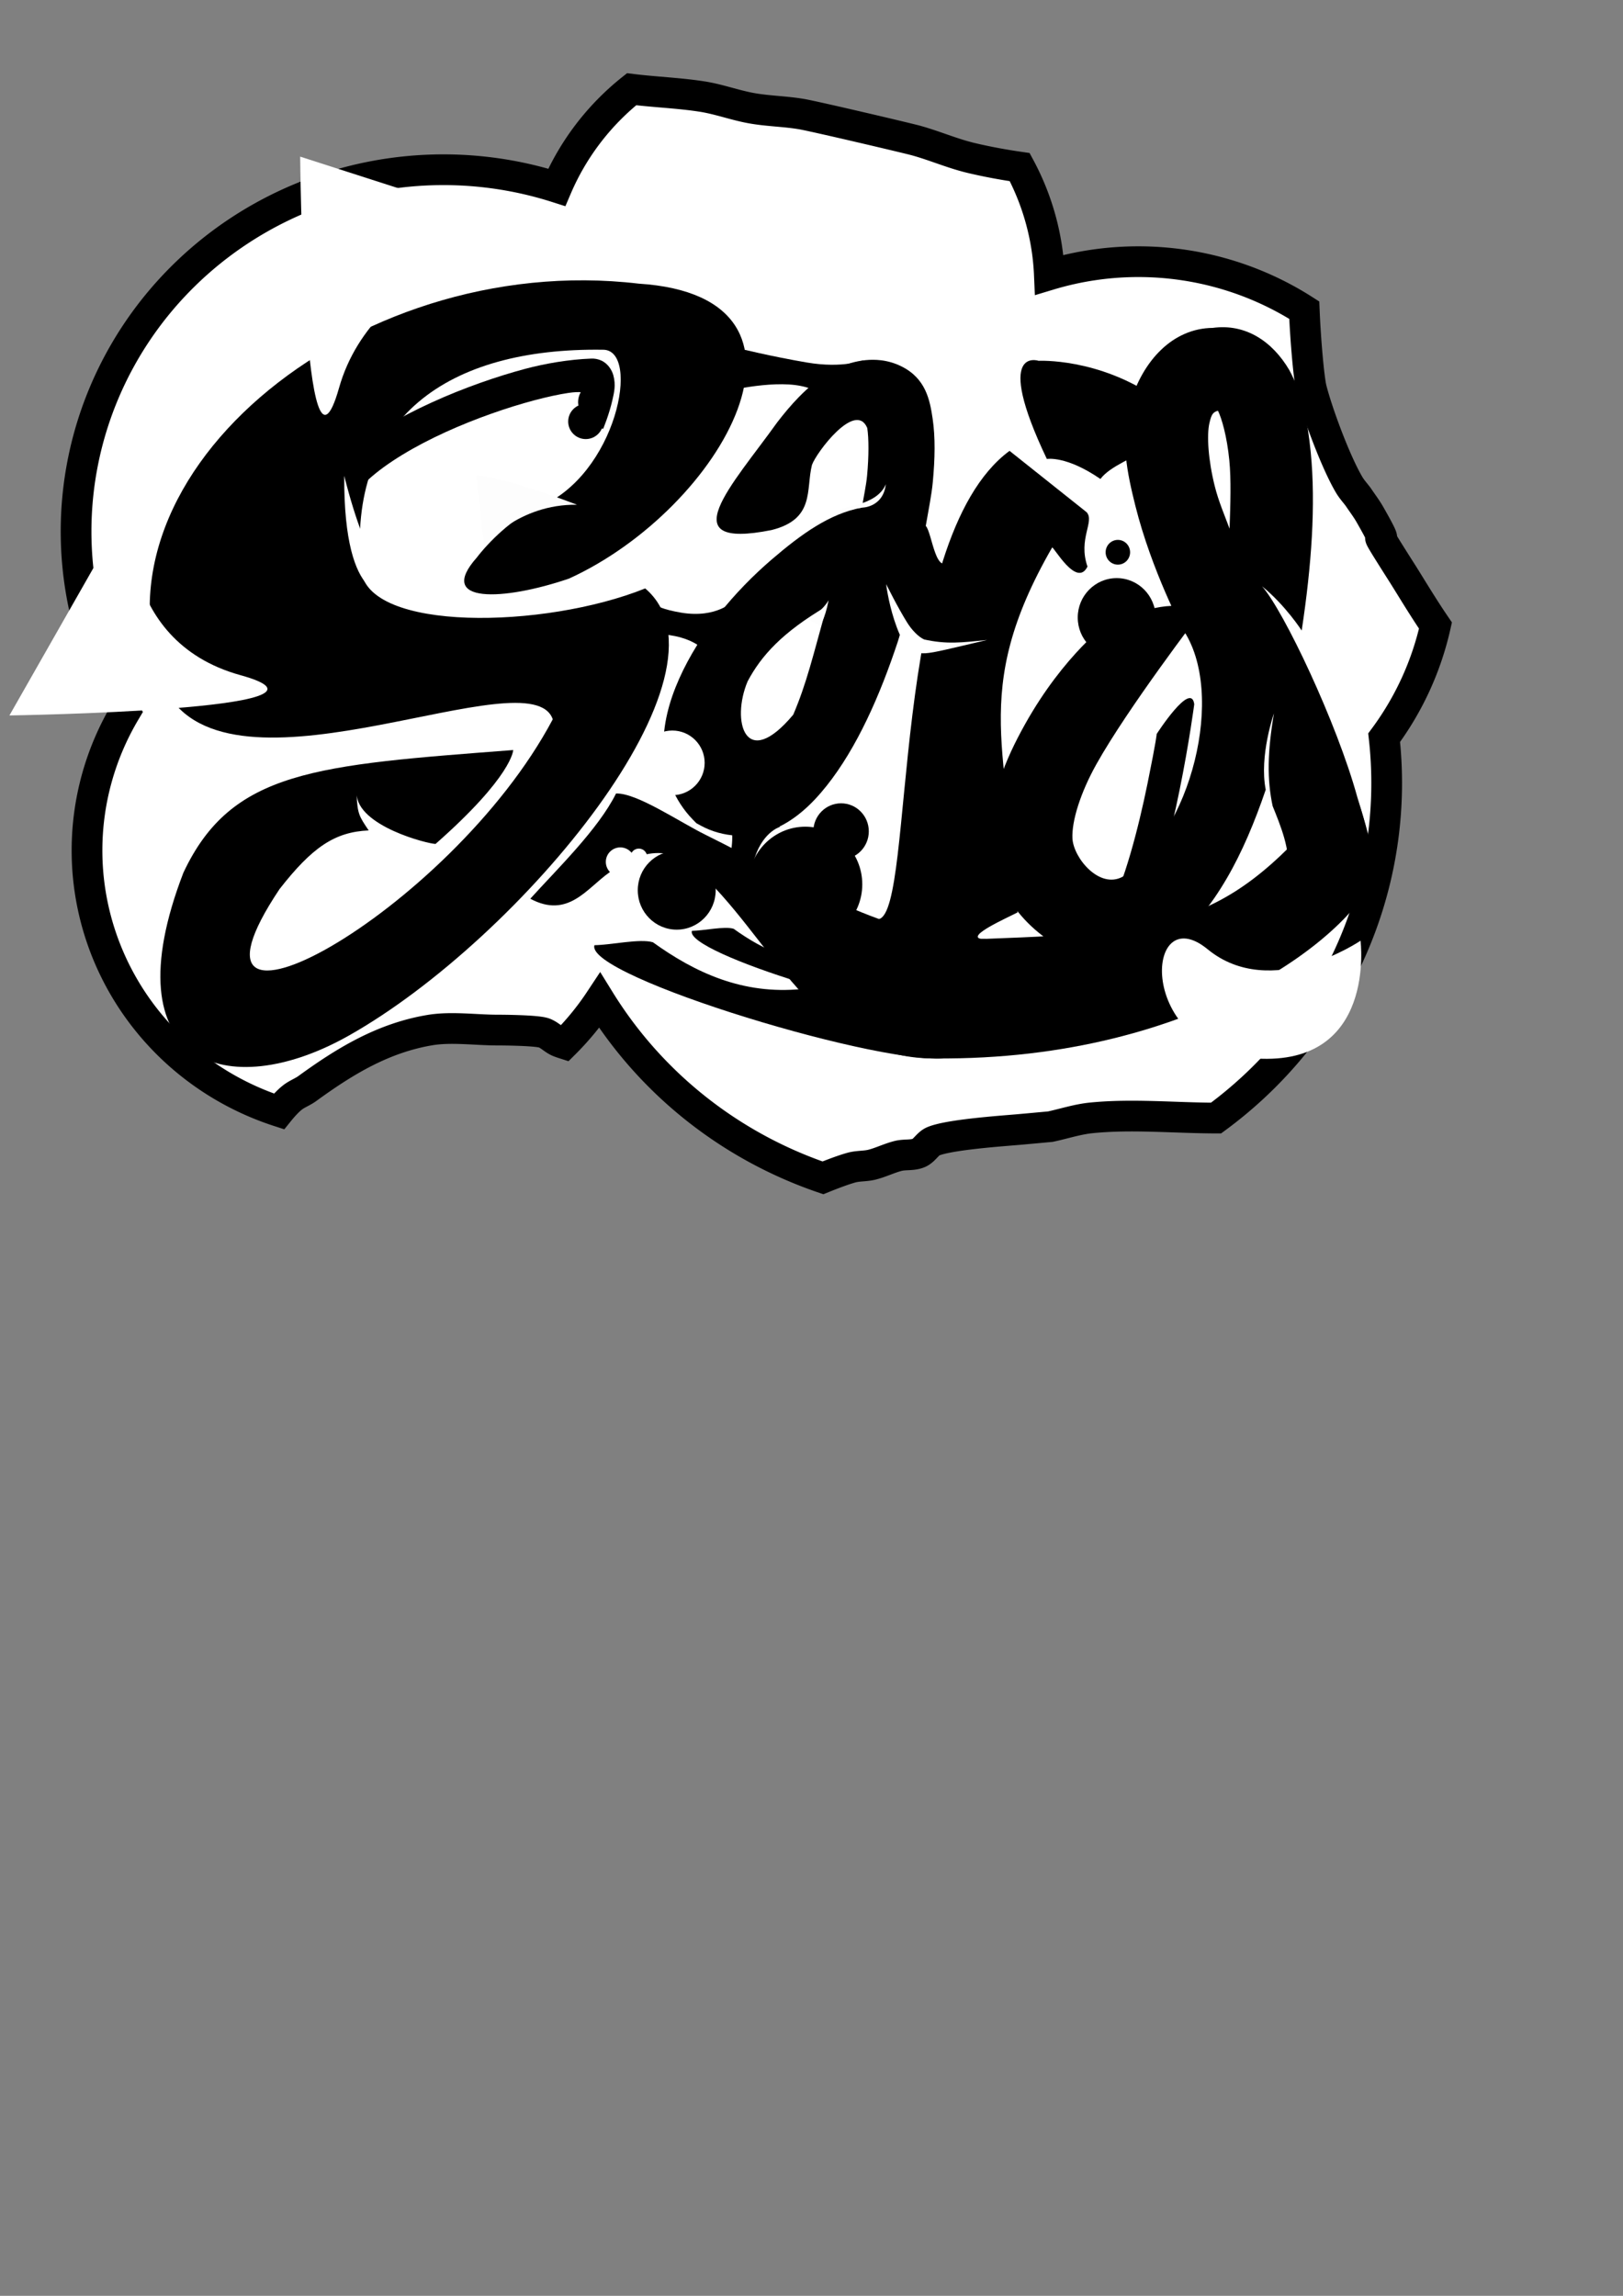 <?xml version="1.0" encoding="UTF-8" standalone="no"?>
<svg
   xmlns:dc="http://purl.org/dc/elements/1.1/"
   xmlns:cc="http://creativecommons.org/ns#"
   xmlns:rdf="http://www.w3.org/1999/02/22-rdf-syntax-ns#"
   xmlns:svg="http://www.w3.org/2000/svg"
   xmlns="http://www.w3.org/2000/svg"
   xmlns:sodipodi="http://sodipodi.sourceforge.net/DTD/sodipodi-0.dtd"
   xmlns:inkscape="http://www.inkscape.org/namespaces/inkscape"
   width="210mm"
   height="297mm"
   viewBox="0 0 210 297"
   version="1.1"
   id="svg8"
   inkscape:version="1.0.2-2 (e86c870879, 2021-01-15)"
   sodipodi:docname="said.svg">
  <rect x="0" y="0" width="210" height="297" fill="#808080" stroke="none"/>
  <defs
     id="defs2" />
  <sodipodi:namedview
     id="base"
     pagecolor="#ffffff"
     bordercolor="#666666"
     borderopacity="1.0"
     inkscape:pageopacity="0.0"
     inkscape:pageshadow="2"
     inkscape:zoom="0.7"
     inkscape:cx="435.60455"
     inkscape:cy="353.12915"
     inkscape:document-units="mm"
     inkscape:current-layer="layer2"
     inkscape:document-rotation="0"
     showgrid="false"
     inkscape:window-width="1280"
     inkscape:window-height="1017"
     inkscape:window-x="-8"
     inkscape:window-y="-8"
     inkscape:window-maximized="0" />
  <g
     inkscape:groupmode="layer"
     id="layer2"
     inkscape:label="Layer 2">
    <path
       id="path1075"
       style="opacity:1;mix-blend-mode:normal;fill:#ffffff;fill-opacity:1;stroke:#000000;stroke-width:15;stroke-linecap:round;stroke-miterlimit:4;stroke-dasharray:none;stroke-opacity:1;paint-order:stroke fill markers"
       d="M 308.385 43.559 A 125.227 123.271 0 0 0 271.842 91.461 A 179.391 176.589 0 0 0 216.535 82.857 A 179.391 176.589 0 0 0 37.143 259.445 A 179.391 176.589 0 0 0 61.064 347.545 A 136.236 134.107 0 0 0 42.482 415.16 A 136.236 134.107 0 0 0 136.221 542.576 C 138.526 539.72 140.827 537.294 142.857 535.715 C 145.049 534.01 147.754 533.061 150 531.428 C 168.42 518.031 187.079 506.678 210 502.857 C 220.333 501.135 232.384 502.857 242.857 502.857 C 246.038 502.857 262.267 502.992 265.715 504.285 C 268.315 505.26 270.294 507.504 272.857 508.572 C 273.663 508.908 274.575 509.217 275.523 509.52 A 136.236 134.107 0 0 0 292.834 488.412 A 207.234 203.996 0 0 0 401.799 574.994 C 406.819 572.965 411.892 571.062 415.715 570 C 418.959 569.099 422.448 569.389 425.715 568.572 C 430.098 567.477 434.19 565.381 438.572 564.285 C 441.839 563.469 445.464 564.153 448.572 562.857 C 451.387 561.685 452.9 558.315 455.715 557.143 C 463.499 553.899 488.951 552.14 497.143 551.428 C 502.383 550.972 507.619 550.476 512.857 550 C 519.524 548.571 526.073 546.393 532.857 545.715 C 552.825 543.718 573.532 545.768 593.752 545.805 A 207.234 203.996 0 0 0 677.061 382.303 A 207.234 203.996 0 0 0 675.83 360.123 A 148.538 146.218 0 0 0 700.889 305.373 C 694.304 295.713 688.412 285.748 684.572 279.715 C 663.284 246.262 683.416 276.62 668.857 251.143 C 667.154 248.161 665.047 245.429 663.143 242.572 C 661.714 240.667 660.082 238.899 658.857 236.857 C 652.301 225.93 643.235 201.515 640.285 189.715 C 639.154 185.19 637.468 167.034 636.826 151.404 A 148.538 146.218 0 0 0 555.82 127.746 A 148.538 146.218 0 0 0 512.365 134.143 A 125.227 123.271 0 0 0 497.891 81.578 C 489.915 80.427 482.024 78.976 474.285 77.143 C 465.053 74.956 456.291 71.088 447.143 68.572 C 442.859 67.394 397.914 56.827 391.428 55.715 C 383.394 54.338 375.17 54.274 367.143 52.857 C 358.953 51.412 351.074 48.426 342.857 47.143 C 331.435 45.358 319.843 44.982 308.385 43.559 z "
       transform="scale(0.265)" />
  </g>
  <g
     inkscape:label="Layer 1"
     inkscape:groupmode="layer"
     id="layer1"
     sodipodi:insensitive="true">
    <path
       style="color:#000000;font-style:normal;font-variant:normal;font-weight:normal;font-stretch:normal;font-size:medium;line-height:normal;font-family:sans-serif;font-variant-ligatures:normal;font-variant-position:normal;font-variant-caps:normal;font-variant-numeric:normal;font-variant-alternates:normal;font-variant-east-asian:normal;font-feature-settings:normal;font-variation-settings:normal;text-indent:0;text-align:start;text-decoration:none;text-decoration-line:none;text-decoration-style:solid;text-decoration-color:#000000;letter-spacing:normal;word-spacing:normal;text-transform:none;writing-mode:lr-tb;direction:ltr;text-orientation:mixed;dominant-baseline:auto;baseline-shift:baseline;text-anchor:start;white-space:normal;shape-padding:0;shape-margin:0;inline-size:0;clip-rule:nonzero;display:inline;overflow:visible;visibility:visible;opacity:1;isolation:auto;mix-blend-mode:normal;color-interpolation:sRGB;color-interpolation-filters:linearRGB;solid-color:#000000;solid-opacity:1;vector-effect:none;fill:#000000;fill-opacity:1;fill-rule:nonzero;stroke:none;stroke-linecap:butt;stroke-linejoin:miter;stroke-miterlimit:4;stroke-dasharray:none;stroke-dashoffset:0;stroke-opacity:1;color-rendering:auto;image-rendering:auto;shape-rendering:auto;text-rendering:auto;enable-background:accumulate;stop-color:#000000;stop-opacity:1"
       d="m 76.5,46.389 c -2.927,0.109 -5.977,0.647 -8.49,1.312 -3.644,0.971 -7.97,2.458 -12.127,4.354 -4.157,1.895 -8.137,4.176 -11.104,6.887 -2.967,2.711 -5.095,6.117 -4.461,9.912 l 4.176,-0.697 c -0.309,-1.852 0.71,-3.869 3.141,-6.09 2.43,-2.221 6.098,-4.38 10.004,-6.16 3.906,-1.781 8.055,-3.205 11.463,-4.113 1.704,-0.454 3.225,-0.779 4.41,-0.957 0.881,-0.133 1.269,-0.11 1.611,-0.107 -0.007,0.035 1.42e-4,0.023 -0.008,0.059 0,0 -1.735,2.787 2.92,4.705 0,0 0.785,-1.863 1.213,-3.783 0.214,-0.96 0.451,-1.88 0.117,-3.141 C 79.198,47.938 78.711,47.062 77.812,46.646 77.363,46.439 76.918,46.373 76.5,46.389 Z"
       id="path949"
       sodipodi:nodetypes="ccssccsssscccsssc" />
    <path
       style="color:#000000;font-style:normal;font-variant:normal;font-weight:normal;font-stretch:normal;font-size:medium;line-height:normal;font-family:sans-serif;font-variant-ligatures:normal;font-variant-position:normal;font-variant-caps:normal;font-variant-numeric:normal;font-variant-alternates:normal;font-variant-east-asian:normal;font-feature-settings:normal;font-variation-settings:normal;text-indent:0;text-align:start;text-decoration:none;text-decoration-line:none;text-decoration-style:solid;text-decoration-color:#000000;letter-spacing:normal;word-spacing:normal;text-transform:none;writing-mode:lr-tb;direction:ltr;text-orientation:mixed;dominant-baseline:auto;baseline-shift:baseline;text-anchor:start;white-space:normal;shape-padding:0;shape-margin:0;inline-size:0;clip-rule:nonzero;display:inline;overflow:visible;visibility:visible;isolation:auto;mix-blend-mode:normal;color-interpolation:sRGB;color-interpolation-filters:linearRGB;solid-color:#000000;solid-opacity:1;vector-effect:none;fill:#000000;fill-opacity:1;fill-rule:nonzero;stroke:none;stroke-width:0.46;stroke-linecap:butt;stroke-linejoin:miter;stroke-miterlimit:4;stroke-dasharray:none;stroke-dashoffset:0;stroke-opacity:1;color-rendering:auto;image-rendering:auto;shape-rendering:auto;text-rendering:auto;enable-background:accumulate;stop-color:#000000"
       d="M 82.644,36.695 C 45.387,32.281 9.505,62.569 21.851,89.991 c 9.24,14.329 46.814,-5.206 49.67,3.064 -13.333,25.144 -51.306,45.804 -35.345,21.955 4.206,-5.384 7.119,-7.389 11.527,-7.58 -1.238,-1.852 -1.458,-2.118 -1.567,-4.791 0.085,4.251 9.319,6.55 10.223,6.535 9.989,-8.796 10.046,-12.144 10.046,-12.144 -25.572,1.962 -36.449,2.61 -42.677,15.871 -9.588,24.906 5.703,29.915 21.378,21.086 C 67.404,121.431 96.022,86.816 83.484,76.122 70.408,81.381 47.517,81.761 46.715,73.716 44.894,54.06 57.942,44.958 77.999,45.244 c 4.977,-0.075 1.812,16.322 -8.363,20.376 -3.309,1.319 -6.505,4.627 -7.945,6.51 -5.344,6.014 3.469,5.612 11.941,2.717 19.836,-9.049 35.251,-36.475 9.012,-38.152 z"
       id="path833"
       sodipodi:nodetypes="cccccccccscccsccc" />
    <path
       style="fill:#ffffff;fill-opacity:1;stroke:none;stroke-width:0.122px;stroke-linecap:butt;stroke-linejoin:miter;stroke-opacity:1"
       d="m 50.529,76.774 c 0,0 -6.077,1.98 -5.99,-15.223 3.148,12.525 6.251,14.093 6.251,14.093 z"
       id="path839"
       sodipodi:nodetypes="cccc" />
    <path
       style="fill:#fdfdfd;fill-opacity:1;stroke:none;stroke-width:0.122px;stroke-linecap:butt;stroke-linejoin:miter;stroke-opacity:1"
       d="m 62.628,70.582 c 0,0 4.423,-5.406 12.041,-5.284 -9.889,-3.743 -13.024,-3.809 -13.024,-3.809 z"
       id="path861"
       sodipodi:nodetypes="cccc" />
    <path
       style="color:#000000;font-style:normal;font-variant:normal;font-weight:normal;font-stretch:normal;font-size:medium;line-height:normal;font-family:sans-serif;font-variant-ligatures:normal;font-variant-position:normal;font-variant-caps:normal;font-variant-numeric:normal;font-variant-alternates:normal;font-variant-east-asian:normal;font-feature-settings:normal;font-variation-settings:normal;text-indent:0;text-align:start;text-decoration:none;text-decoration-line:none;text-decoration-style:solid;text-decoration-color:#000000;letter-spacing:normal;word-spacing:normal;text-transform:none;writing-mode:lr-tb;direction:ltr;text-orientation:mixed;dominant-baseline:auto;baseline-shift:baseline;text-anchor:start;white-space:normal;shape-padding:0;shape-margin:0;inline-size:0;clip-rule:nonzero;display:inline;overflow:visible;visibility:visible;isolation:auto;mix-blend-mode:normal;color-interpolation:sRGB;color-interpolation-filters:linearRGB;solid-color:#000000;solid-opacity:1;vector-effect:none;fill:#000000;fill-opacity:1;fill-rule:nonzero;stroke:none;stroke-width:0.46;stroke-linecap:butt;stroke-linejoin:miter;stroke-miterlimit:4;stroke-dasharray:none;stroke-dashoffset:0;stroke-opacity:1;color-rendering:auto;image-rendering:auto;shape-rendering:auto;text-rendering:auto;enable-background:accumulate;stop-color:#000000"
       d="m 79.707,102.655 c -2.292,4.618 -7.642,9.792 -11.093,13.611 4.889,2.616 7.312,-1.355 10.228,-3.397 1.723,-1.164 6.372,-4.643 10.964,-0.64 10.053,8.764 15.436,24.886 31.254,24.695 34.058,0.302 54.54,-16.538 56.745,-23.798 -0.17,-5.576 -3.245,-12.429 -3.245,-12.429 -14.949,18.971 -21.776,19.804 -46.889,20.754 -13.028,0.157 -23.856,-7.281 -36.392,-13.461 -3.436,-1.694 -8.891,-5.435 -11.572,-5.336 z"
       id="path863"
       sodipodi:nodetypes="cccsccccscc" />
    <circle
       style="fill:#ffffff;fill-opacity:1;stroke:none;stroke-width:6.082;stroke-linecap:round;stroke-miterlimit:4;stroke-dasharray:none;stroke-opacity:1;paint-order:stroke fill markers"
       id="path869"
       cx="80.261"
       cy="111.498"
       r="1.874" />
    <circle
       style="fill:#ffffff;fill-opacity:1;stroke:none;stroke-width:3.49;stroke-linecap:round;stroke-miterlimit:4;stroke-dasharray:none;stroke-opacity:1;paint-order:stroke fill markers"
       id="path869-3"
       cx="82.657"
       cy="110.853"
       r="1.075" />
    <path
       style="fill:#ffffff;stroke:none;stroke-width:0.122px;stroke-linecap:butt;stroke-linejoin:miter;stroke-opacity:1"
       d="m 176.039,121.697 c 0,0 -11.55,7.864 -19.782,1.106 -8.232,-6.758 -9.338,13.147 6.266,14.13 15.605,0.983 13.516,-15.236 13.516,-15.236 z"
       id="path891"
       sodipodi:nodetypes="ccsc" />
    <path
       style="fill:#ffffff;stroke:none;stroke-width:0.122px;stroke-linecap:butt;stroke-linejoin:miter;stroke-opacity:1"
       d="m 16.858,65.1 c 0,0 -2.085,17.724 14.249,22.242 16.334,4.518 -29.888,5.213 -29.888,5.213 z"
       id="path893" />
    <path
       style="fill:#ffffff;stroke:none;stroke-width:0.122px;stroke-linecap:butt;stroke-linejoin:miter;stroke-opacity:1"
       d="m 69.638,30.172 c 0,0 -21.151,3.704 -25.77,20.01 C 39.25,66.488 38.839,20.263 38.839,20.263 Z"
       id="path893-2"
       inkscape:transform-center-x="-6.4482105"
       inkscape:transform-center-y="0.57860972"
       sodipodi:nodetypes="cscc" />
    <path
       style="color:#000000;font-style:normal;font-variant:normal;font-weight:normal;font-stretch:normal;font-size:medium;line-height:normal;font-family:sans-serif;font-variant-ligatures:normal;font-variant-position:normal;font-variant-caps:normal;font-variant-numeric:normal;font-variant-alternates:normal;font-variant-east-asian:normal;font-feature-settings:normal;font-variation-settings:normal;text-indent:0;text-align:start;text-decoration:none;text-decoration-line:none;text-decoration-style:solid;text-decoration-color:#000000;letter-spacing:normal;word-spacing:normal;text-transform:none;writing-mode:lr-tb;direction:ltr;text-orientation:mixed;dominant-baseline:auto;baseline-shift:baseline;text-anchor:start;white-space:normal;shape-padding:0;shape-margin:0;inline-size:0;clip-rule:nonzero;display:inline;overflow:visible;visibility:visible;opacity:1;isolation:auto;mix-blend-mode:normal;color-interpolation:sRGB;color-interpolation-filters:linearRGB;solid-color:#000000;solid-opacity:1;vector-effect:none;fill:#000000;fill-opacity:1;fill-rule:nonzero;stroke:none;stroke-linecap:butt;stroke-linejoin:miter;stroke-miterlimit:4;stroke-dasharray:none;stroke-dashoffset:0;stroke-opacity:1;color-rendering:auto;image-rendering:auto;shape-rendering:auto;text-rendering:auto;enable-background:accumulate;stop-color:#000000;stop-opacity:1"
       d="m 113.979,46.607 c -2.629,-0.317 -5.239,0.613 -7.145,1.861 -2.541,1.665 -4.539,3.918 -6.281,6.184 -5.754,8.044 -13.923,16.554 -0.719,13.918 5.658,-1.414 4.418,-5.248 5.226,-8.426 0.552,-1.576 5.598,-8.317 7.137,-4.815 0.009,0.05 0.015,0.023 0.023,0.078 0.193,1.311 0.214,3.533 -0.031,6.158 -0.114,1.214 -0.449,2.737 -0.664,4.105 -4.174,0.762 -7.872,3.446 -11.668,6.703 -4.809,4.127 -9.344,9.528 -11.963,15.396 -1.309,2.934 -2.154,6.025 -2.045,9.223 0.109,3.198 1.342,6.525 3.811,9.051 l 0.445,0.453 0.557,0.305 c 2.923,1.603 6.49,1.7 9.318,0.533 2.829,-1.167 5.033,-3.234 6.982,-5.684 3.899,-4.899 6.894,-11.637 9.23,-18.721 0.315,-0.954 0.498,-1.907 0.785,-2.867 0.986,1.319 2.728,4.061 4.919,2.28 3.679,-3.502 3.281,-12.665 1.243,-10.057 -2.075,2.656 -2.514,-3.364 -3.354,-4.253 0.324,-1.917 0.747,-3.925 0.91,-5.672 0.286,-3.054 0.336,-5.773 -0.021,-8.199 -0.357,-2.427 -0.893,-5.232 -4.086,-6.789 -0.855,-0.417 -1.735,-0.662 -2.611,-0.768 z m -6.994,31.805 c -1.842,6.621 -2.624,10.003 -4.347,14.043 -6.237,7.448 -8.061,0.78 -5.899,-4.32 1.767,-3.319 4.48,-6.326 10.246,-9.723 z"
       id="path857"
       sodipodi:nodetypes="cscccccscssscccsssccscssssccccc" />
    <path
       style="fill:#ffffff;stroke:none;stroke-width:0.265px;stroke-linecap:butt;stroke-linejoin:miter;stroke-opacity:1"
       d="m 120.026,86.617 c -4.358,-2.362 -5.367,-11.047 -5.367,-11.047 1.182,2.333 2.32,4.494 3.844,6.701 z"
       id="path864"
       sodipodi:nodetypes="cccc" />
    <path
       style="fill:#fdfdfd;fill-opacity:1;stroke:none;stroke-width:0.031px;stroke-linecap:butt;stroke-linejoin:miter;stroke-opacity:1"
       d="m 104.515,80.069 c 0,0 1.712,-0.765 2.702,-2.417 -0.515,2.622 -1.16,3.311 -1.16,3.311 z"
       id="path861-5"
       sodipodi:nodetypes="cccc" />
    <path
       style="fill:#fdfdfd;fill-opacity:1;stroke:none;stroke-width:0.031px;stroke-linecap:butt;stroke-linejoin:miter;stroke-opacity:1"
       d="m 108.661,66.101 c -0.122,-0.674 4.701,-0.485 5.962,-3.457 -0.373,3.047 -3.097,3.027 -3.097,3.027 z"
       id="path861-5-7"
       sodipodi:nodetypes="cccc" />
    <path
       style="fill:#000000;fill-opacity:1;stroke:none;stroke-width:0.135px;stroke-linecap:butt;stroke-linejoin:miter;stroke-opacity:1"
       d="m 93.25,103.746 7.666,3.223 c 0,0 -2.435,0.701 -3.439,4.617 -1.004,3.917 0.572,5.005 0.572,5.005 l -5.559,-2.515 c 0,0 0.972,1.203 1.99,-3.413 1.019,-4.616 -1.231,-6.919 -1.231,-6.919"
       id="path935"
       sodipodi:nodetypes="ccsccsc" />
    <path
       style="fill:#000000;fill-opacity:1;stroke:none;stroke-width:0.135px;stroke-linecap:butt;stroke-linejoin:miter;stroke-opacity:1"
       d="m 94.976,77.687 -2.847,7.814 c 0,0 -0.818,-2.398 -4.779,-3.21 -3.961,-0.813 -4.972,0.815 -4.972,0.815 l 2.241,-5.674 c 0,0 -1.155,1.029 3.506,1.822 4.661,0.793 6.851,-1.566 6.851,-1.566"
       id="path935-5"
       sodipodi:nodetypes="ccsccsc" />
    <path
       style="fill:#000000;fill-opacity:1;stroke:none;stroke-width:0.135px;stroke-linecap:butt;stroke-linejoin:miter;stroke-opacity:1"
       d="m 111.735,46.601 -3.314,6.544 c 0,0 -0.818,-2.398 -4.779,-3.21 -3.961,-0.813 -10.263,0.815 -10.263,0.815 l 2.241,-5.674 c 0,0 4.137,1.029 8.798,1.822 4.661,0.793 7.318,-0.297 7.318,-0.297"
       id="path935-5-2"
       sodipodi:nodetypes="ccsccsc" />
    <circle
       style="fill:#ffffff;fill-opacity:1;stroke:none;stroke-width:4.385;stroke-linecap:round;stroke-miterlimit:4;stroke-dasharray:none;paint-order:stroke fill markers"
       id="path979"
       cx="86.991"
       cy="98.689"
       r="4.183" />
    <path
       style="color:#000000;font-style:normal;font-variant:normal;font-weight:normal;font-stretch:normal;font-size:medium;line-height:normal;font-family:sans-serif;font-variant-ligatures:normal;font-variant-position:normal;font-variant-caps:normal;font-variant-numeric:normal;font-variant-alternates:normal;font-variant-east-asian:normal;font-feature-settings:normal;font-variation-settings:normal;text-indent:0;text-align:start;text-decoration:none;text-decoration-line:none;text-decoration-style:solid;text-decoration-color:#000000;letter-spacing:normal;word-spacing:normal;text-transform:none;writing-mode:lr-tb;direction:ltr;text-orientation:mixed;dominant-baseline:auto;baseline-shift:baseline;text-anchor:start;white-space:normal;shape-padding:0;shape-margin:0;inline-size:0;clip-rule:nonzero;display:inline;overflow:visible;visibility:visible;opacity:1;isolation:auto;mix-blend-mode:normal;color-interpolation:sRGB;color-interpolation-filters:linearRGB;solid-color:#000000;solid-opacity:1;vector-effect:none;fill:#000000;fill-opacity:1;fill-rule:nonzero;stroke:none;stroke-linecap:butt;stroke-linejoin:miter;stroke-miterlimit:4;stroke-dasharray:none;stroke-dashoffset:0;stroke-opacity:1;color-rendering:auto;image-rendering:auto;shape-rendering:auto;text-rendering:auto;enable-background:accumulate;stop-color:#000000;stop-opacity:1"
       d="m 130.625,58.326 c -15.726,11.592 -12.173,59.399 -16.895,60.569 0.067,0.464 4.719,4.174 4.868,4.544 2.136,5.334 12.662,-1.237 8.387,-1.962 -2.066,-0.35 3.263,-2.71 4.679,-3.439 -0.912,-20.563 -6.346,-28.41 4.469,-47.202 0.14,-0.243 3.183,5.311 4.576,2.459 -1.248,-3.602 0.97,-5.838 -0.112,-7.033 z"
       id="path981"
       sodipodi:nodetypes="ccsscsccc" />
    <path
       style="color:#000000;font-style:normal;font-variant:normal;font-weight:normal;font-stretch:normal;font-size:medium;line-height:normal;font-family:sans-serif;font-variant-ligatures:normal;font-variant-position:normal;font-variant-caps:normal;font-variant-numeric:normal;font-variant-alternates:normal;font-variant-east-asian:normal;font-feature-settings:normal;font-variation-settings:normal;text-indent:0;text-align:start;text-decoration:none;text-decoration-line:none;text-decoration-style:solid;text-decoration-color:#000000;letter-spacing:normal;word-spacing:normal;text-transform:none;writing-mode:lr-tb;direction:ltr;text-orientation:mixed;dominant-baseline:auto;baseline-shift:baseline;text-anchor:start;white-space:normal;shape-padding:0;shape-margin:0;inline-size:0;clip-rule:nonzero;display:inline;overflow:visible;visibility:visible;opacity:1;isolation:auto;mix-blend-mode:normal;color-interpolation:sRGB;color-interpolation-filters:linearRGB;solid-color:#000000;solid-opacity:1;vector-effect:none;fill:#000000;fill-opacity:1;fill-rule:nonzero;stroke:none;stroke-linecap:butt;stroke-linejoin:miter;stroke-miterlimit:4;stroke-dasharray:none;stroke-dashoffset:0;stroke-opacity:1;color-rendering:auto;image-rendering:auto;shape-rendering:auto;text-rendering:auto;enable-background:accumulate;stop-color:#000000;stop-opacity:1"
       d="m 149.609,51.464 c -7.546,-5.196 -15.23,-4.789 -15.23,-4.789 0,0 -5.929,-2.008 1.073,12.699 0,0 2.509,-0.456 6.929,2.588 2.606,-3.427 12.487,-4.184 7.228,-10.497 z"
       id="path981-0"
       sodipodi:nodetypes="ccccc" />
    <path
       style="fill:#ffffff;fill-opacity:1;stroke:none;stroke-width:0.265px;stroke-linecap:butt;stroke-linejoin:miter;stroke-opacity:1"
       d="m 118.578,83.244 0.935,-0.532 c 2.979,0.664 4.892,0.418 8.211,0.078 -9.385,2.189 -8.455,2.22 -10.397,0.535 -2.448,-2.125 1.251,-0.081 1.251,-0.081 z"
       id="path1011"
       sodipodi:nodetypes="cccsc" />
    <ellipse
       style="fill:#000000;fill-opacity:1;stroke:none;stroke-width:6.802;stroke-linecap:round;stroke-miterlimit:4;stroke-dasharray:none;paint-order:stroke fill markers"
       id="path1013"
       cx="104.199"
       cy="114.401"
       rx="7.371"
       ry="7.456" />
    <ellipse
       style="fill:#000000;fill-opacity:1;stroke:none;stroke-width:3.311;stroke-linecap:round;stroke-miterlimit:4;stroke-dasharray:none;paint-order:stroke fill markers"
       id="path1013-2"
       cx="108.826"
       cy="107.55"
       rx="3.588"
       ry="3.629" />
    <path
       style="color:#000000;font-style:normal;font-variant:normal;font-weight:normal;font-stretch:normal;font-size:medium;line-height:normal;font-family:sans-serif;font-variant-ligatures:normal;font-variant-position:normal;font-variant-caps:normal;font-variant-numeric:normal;font-variant-alternates:normal;font-variant-east-asian:normal;font-feature-settings:normal;font-variation-settings:normal;text-indent:0;text-align:start;text-decoration:none;text-decoration-line:none;text-decoration-style:solid;text-decoration-color:#000000;letter-spacing:normal;word-spacing:normal;text-transform:none;writing-mode:lr-tb;direction:ltr;text-orientation:mixed;dominant-baseline:auto;baseline-shift:baseline;text-anchor:start;white-space:normal;shape-padding:0;shape-margin:0;inline-size:0;clip-rule:nonzero;display:inline;overflow:visible;visibility:visible;opacity:1;isolation:auto;mix-blend-mode:normal;color-interpolation:sRGB;color-interpolation-filters:linearRGB;solid-color:#000000;solid-opacity:1;vector-effect:none;fill:#000000;fill-opacity:1;fill-rule:nonzero;stroke:none;stroke-linecap:butt;stroke-linejoin:miter;stroke-miterlimit:4;stroke-dasharray:none;stroke-dashoffset:0;stroke-opacity:1;color-rendering:auto;image-rendering:auto;shape-rendering:auto;text-rendering:auto;enable-background:accumulate;stop-color:#000000;stop-opacity:1"
       d="m 156.916,42.418 c -5.14,0.05 -9.079,4.191 -10.73,9.893 -1.287,4.443 -0.327,8.946 0.721,13.129 2.095,8.366 6.102,15.924 6.102,15.924 5.741,8.304 1.037,26.463 -7.748,32.055 -3.01,1.634 -6.357,-2.419 -6.498,-4.947 -0.111,-2.268 1.053,-5.946 3.092,-9.596 4.079,-7.299 13.369,-19.441 13.369,-19.441 -2.304,-1.75 -5.361,-1.277 -11.722,1.029 0,0 -5.788,4.127 -10.886,13.25 -2.549,4.561 -4.698,9.665 -4.424,15.273 0.274,5.608 4.004,11.387 10.453,14.283 3.986,1.79 8.723,1.261 12.129,-0.818 3.406,-2.079 5.86,-5.217 7.986,-8.867 1.954,-3.352 3.595,-7.257 5.012,-11.424 -0.864,-4.379 1.061,-9.868 1.061,-9.868 -0.846,5.021 -0.898,8.532 -0.17,11.975 0.976,2.426 2.408,5.834 1.9,8.424 l 10.17,2.93 c 1.253,-4.35 0.219,-8.295 -1.1,-12.459 -2.669,-9.711 -9.539,-24.145 -12.335,-27.317 3.024,2.455 5.127,5.726 5.127,5.726 1.275,-8.408 1.84,-16.289 1.168,-23.073 -0.398,-4.016 -1.088,-7.521 -2.768,-10.619 -2.205,-3.754 -5.705,-6.042 -9.908,-5.461 z m 0.676,10.715 c 0.495,1.007 1.163,3.32 1.469,6.408 0.245,2.477 0.147,5.672 0.033,8.852 -0.685,-1.838 -1.425,-3.539 -1.922,-5.523 -0.837,-3.343 -1.05,-6.574 -0.682,-8.15 0.263,-1.127 0.445,-1.395 1.102,-1.586 z"
       id="path887"
       sodipodi:nodetypes="csscccsccsssssccccccccscccscssc" />
    <path
       style="color:#000000;font-style:normal;font-variant:normal;font-weight:normal;font-stretch:normal;font-size:medium;line-height:normal;font-family:sans-serif;font-variant-ligatures:normal;font-variant-position:normal;font-variant-caps:normal;font-variant-numeric:normal;font-variant-alternates:normal;font-variant-east-asian:normal;font-feature-settings:normal;font-variation-settings:normal;text-indent:0;text-align:start;text-decoration:none;text-decoration-line:none;text-decoration-style:solid;text-decoration-color:#000000;letter-spacing:normal;word-spacing:normal;text-transform:none;writing-mode:lr-tb;direction:ltr;text-orientation:mixed;dominant-baseline:auto;baseline-shift:baseline;text-anchor:start;white-space:normal;shape-padding:0;shape-margin:0;inline-size:0;clip-rule:nonzero;display:inline;overflow:visible;visibility:visible;opacity:1;isolation:auto;mix-blend-mode:normal;color-interpolation:sRGB;color-interpolation-filters:linearRGB;solid-color:#000000;solid-opacity:1;vector-effect:none;fill:#000000;fill-opacity:1;fill-rule:nonzero;stroke:none;stroke-linecap:round;stroke-linejoin:miter;stroke-miterlimit:4;stroke-dasharray:none;stroke-dashoffset:0;stroke-opacity:1;color-rendering:auto;image-rendering:auto;shape-rendering:auto;text-rendering:auto;enable-background:accumulate;stop-color:#000000;stop-opacity:1"
       d="m 149.663,94.951 c 0,0 0.019,0.483 -1.184,6.401 -1.204,5.918 -3.048,12.922 -5.08,16.67 -0.557,1.027 -0.176,2.312 0.852,2.869 1.028,0.558 2.314,0.177 2.871,-0.852 2.534,-4.673 4.27,-11.768 5.506,-17.844 1.236,-6.076 1.895,-11.088 1.895,-11.088 -0.395,-3.104 -4.859,3.843 -4.859,3.843 z"
       id="path943"
       sodipodi:nodetypes="cscccscc" />
    <circle
       style="fill:#000000;stroke-width:4.233;stroke-linecap:round;stroke-miterlimit:4;stroke-dasharray:none;paint-order:stroke fill markers"
       id="path955"
       cx="75.79"
       cy="54.53"
       r="2.272" />
    <ellipse
       style="fill:#000000;fill-opacity:1;stroke:none;stroke-width:4.652;stroke-linecap:round;stroke-miterlimit:4;stroke-dasharray:none;paint-order:stroke fill markers"
       id="path1013-2-1-4"
       cx="144.49"
       cy="79.887"
       rx="5.041"
       ry="5.099" />
    <ellipse
       style="fill:#000000;fill-opacity:1;stroke:none;stroke-width:1.461;stroke-linecap:round;stroke-miterlimit:4;stroke-dasharray:none;paint-order:stroke fill markers"
       id="path1013-2-1-2"
       cx="144.64"
       cy="71.445"
       rx="1.583"
       ry="1.601" />
    <path
       style="fill:#000000;fill-opacity:1;stroke:none;stroke-width:0.265px;stroke-linecap:butt;stroke-linejoin:miter;stroke-opacity:1"
       d="m 122.932,136.818 c -7.523,1.519 -47.363,-10.506 -46.014,-14.543 2.15,-0.026 5.886,-0.88 7.56,-0.378 5.461,3.933 11.649,6.81 19.277,6.048 1.325,0.442 3.156,-0.23 4.536,0 0.176,0.029 0.202,0.349 0.378,0.378 1.247,0.208 2.531,0.17 3.78,0.378 0.508,0.085 1.727,-0.18 2.268,0 1.037,0.346 0.2,4.023 0.378,4.914 0.035,0.175 0.322,0.209 0.378,0.378 0.203,0.609 24.44,0.725 7.461,2.825 z"
       id="path1028"
       sodipodi:nodetypes="ccccscsscsc" />
    <path
       style="fill:#000000;fill-opacity:1;stroke:none;stroke-width:0.189px;stroke-linecap:butt;stroke-linejoin:miter;stroke-opacity:1"
       d="m 122.388,130.808 c -5.373,1.085 -33.828,-7.503 -32.864,-10.387 1.535,-0.019 4.204,-0.628 5.399,-0.27 3.9,2.809 8.32,4.864 13.768,4.319 0.946,0.315 2.254,-0.164 3.24,0 0.126,0.021 0.144,0.249 0.27,0.27 0.891,0.148 1.807,0.121 2.7,0.27 0.363,0.06 1.234,-0.129 1.62,0 0.74,0.247 0.143,2.873 0.27,3.509 0.025,0.125 0.23,0.149 0.27,0.27 0.145,0.435 17.456,0.518 5.329,2.018 z"
       id="path1028-9"
       sodipodi:nodetypes="ccccscsscsc" />
    <ellipse
       style="fill:#000000;fill-opacity:1;stroke:none;stroke-width:4.652;stroke-linecap:round;stroke-miterlimit:4;stroke-dasharray:none;paint-order:stroke fill markers"
       id="path1013-2-1-4-9"
       cx="87.561"
       cy="115.167"
       rx="5.041"
       ry="5.099" />
  </g>
</svg>

